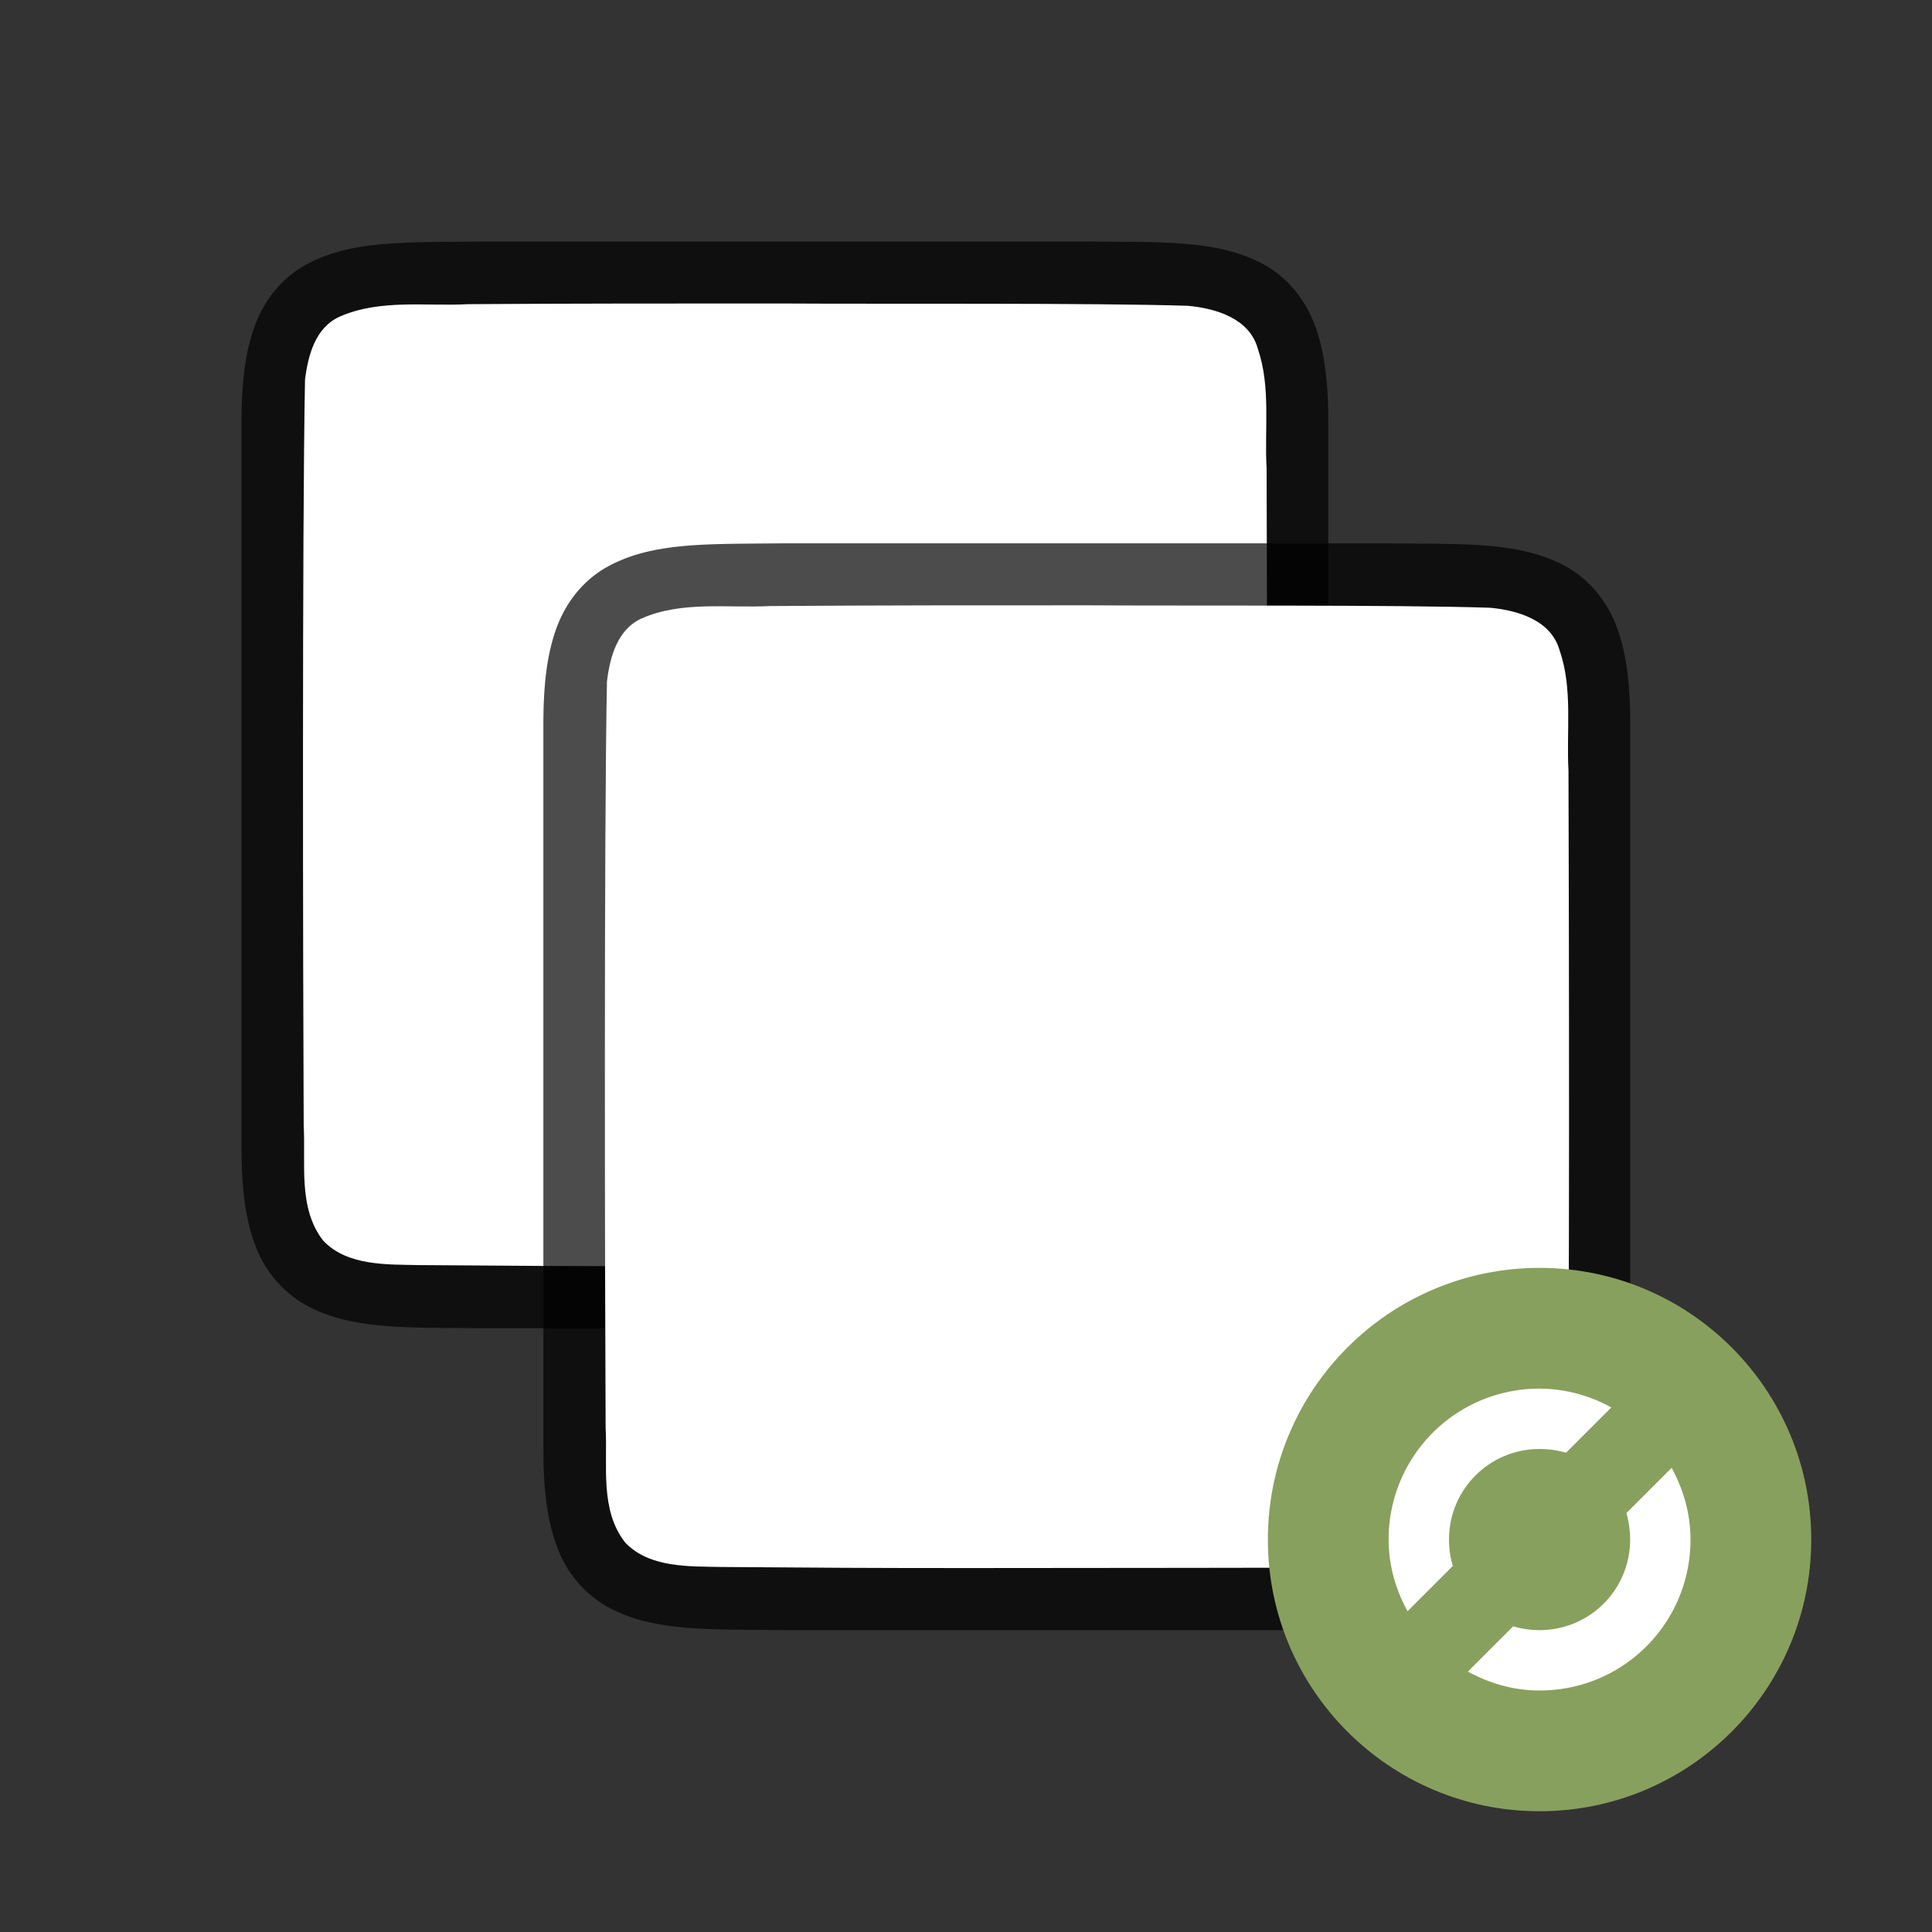 <svg xmlns="http://www.w3.org/2000/svg" height="32" width="32"><rect width="100%" height="100%" fill="#333333" stroke="none"/><path d="M18.007 4c1.258.014 2.179-.031 2.932.384.376.208.673.56.837.998.165.439.225.96.225 1.617V19c0 .658-.06 1.179-.225 1.617a1.875 1.875 0 01-.837.996c-.753.415-1.674.372-2.932.387H7.994c-1.258-.014-2.179.03-2.931-.385a1.88 1.88 0 01-.838-.998C4.06 20.18 4 19.657 4 19V7c0-.657.06-1.178.225-1.617.164-.438.461-.788.838-.996.752-.415 1.673-.371 2.931-.387h10.009z" style="line-height:125%;-inkscape-font-specification:Ubuntu;text-align:center" font-weight="400" font-size="15" font-family="Ubuntu" letter-spacing="0" word-spacing="0" text-anchor="middle" opacity=".7"/><path d="M13.018 5.027c1.556.01 5.11-.012 6.66.038.46.043 1.016.207 1.155.71.219.636.108 1.334.146 1.982.008 2.297.023 9.597-.022 11.886-.039.462-.202 1.013-.698 1.164-.633.225-1.285.123-1.936.154-1.425.007-5.852.011-7.278.011-1.704 0-2.408-.005-4.107-.018-.512-.012-1.184.02-1.585-.405-.42-.54-.287-1.268-.323-1.904-.011-2.444-.027-9.911.022-12.357.05-.402.17-.863.575-1.044.669-.294 1.427-.168 2.126-.206 1.755-.012 3.51-.012 5.265-.011z" fill="#fff"/><path style="line-height:125%;-inkscape-font-specification:Ubuntu;text-align:center" d="M23.007 9c1.259.014 2.18-.031 2.932.384.376.208.673.56.838.998.165.439.225.96.225 1.617V24c0 .657-.06 1.178-.225 1.617a1.875 1.875 0 01-.838.996c-.753.415-1.674.372-2.932.387H12.995c-1.259-.015-2.18.03-2.932-.385a1.88 1.88 0 01-.838-.998C9.06 25.178 9 24.657 9 24V11.999c0-.657.06-1.178.225-1.617.165-.439.462-.789.838-.996.753-.415 1.674-.372 2.932-.387h10.009z" font-weight="400" font-size="15" font-family="Ubuntu" letter-spacing="0" word-spacing="0" text-anchor="middle" opacity=".7"/><path d="M18.018 10.026c1.557.011 5.11-.011 6.66.04.461.042 1.016.206 1.155.71.22.634.109 1.333.146 1.981.008 2.297.023 9.596-.021 11.886-.04.462-.203 1.012-.7 1.163-.632.226-1.283.123-1.935.155-1.424.007-5.851.01-7.277.011-1.705 0-2.409-.005-4.108-.018-.512-.012-1.183.02-1.584-.406-.422-.54-.288-1.268-.323-1.903-.012-2.445-.028-9.911.022-12.357.049-.402.17-.863.575-1.045.668-.294 1.426-.168 2.126-.205 1.754-.012 3.51-.013 5.264-.012z" fill="#fff"/><circle cx="25.5" cy="25.5" r="4.5" fill="#88a05d"/><path d="M27.688 24.312l-.75.75c.04.138.062.287.062.438 0 .831-.669 1.5-1.5 1.5-.15 0-.3-.022-.437-.063l-.75.75c.355.193.754.313 1.187.313 1.385 0 2.5-1.115 2.5-2.5 0-.433-.12-.833-.312-1.188zM25.5 23a2.495 2.495 0 00-2.5 2.5c0 .433.12.833.313 1.187l.75-.75A1.539 1.539 0 0124 25.5c0-.831.67-1.5 1.5-1.5.151 0 .3.021.438.062l.75-.75A2.475 2.475 0 0025.5 23z" fill="#fff"/></svg>